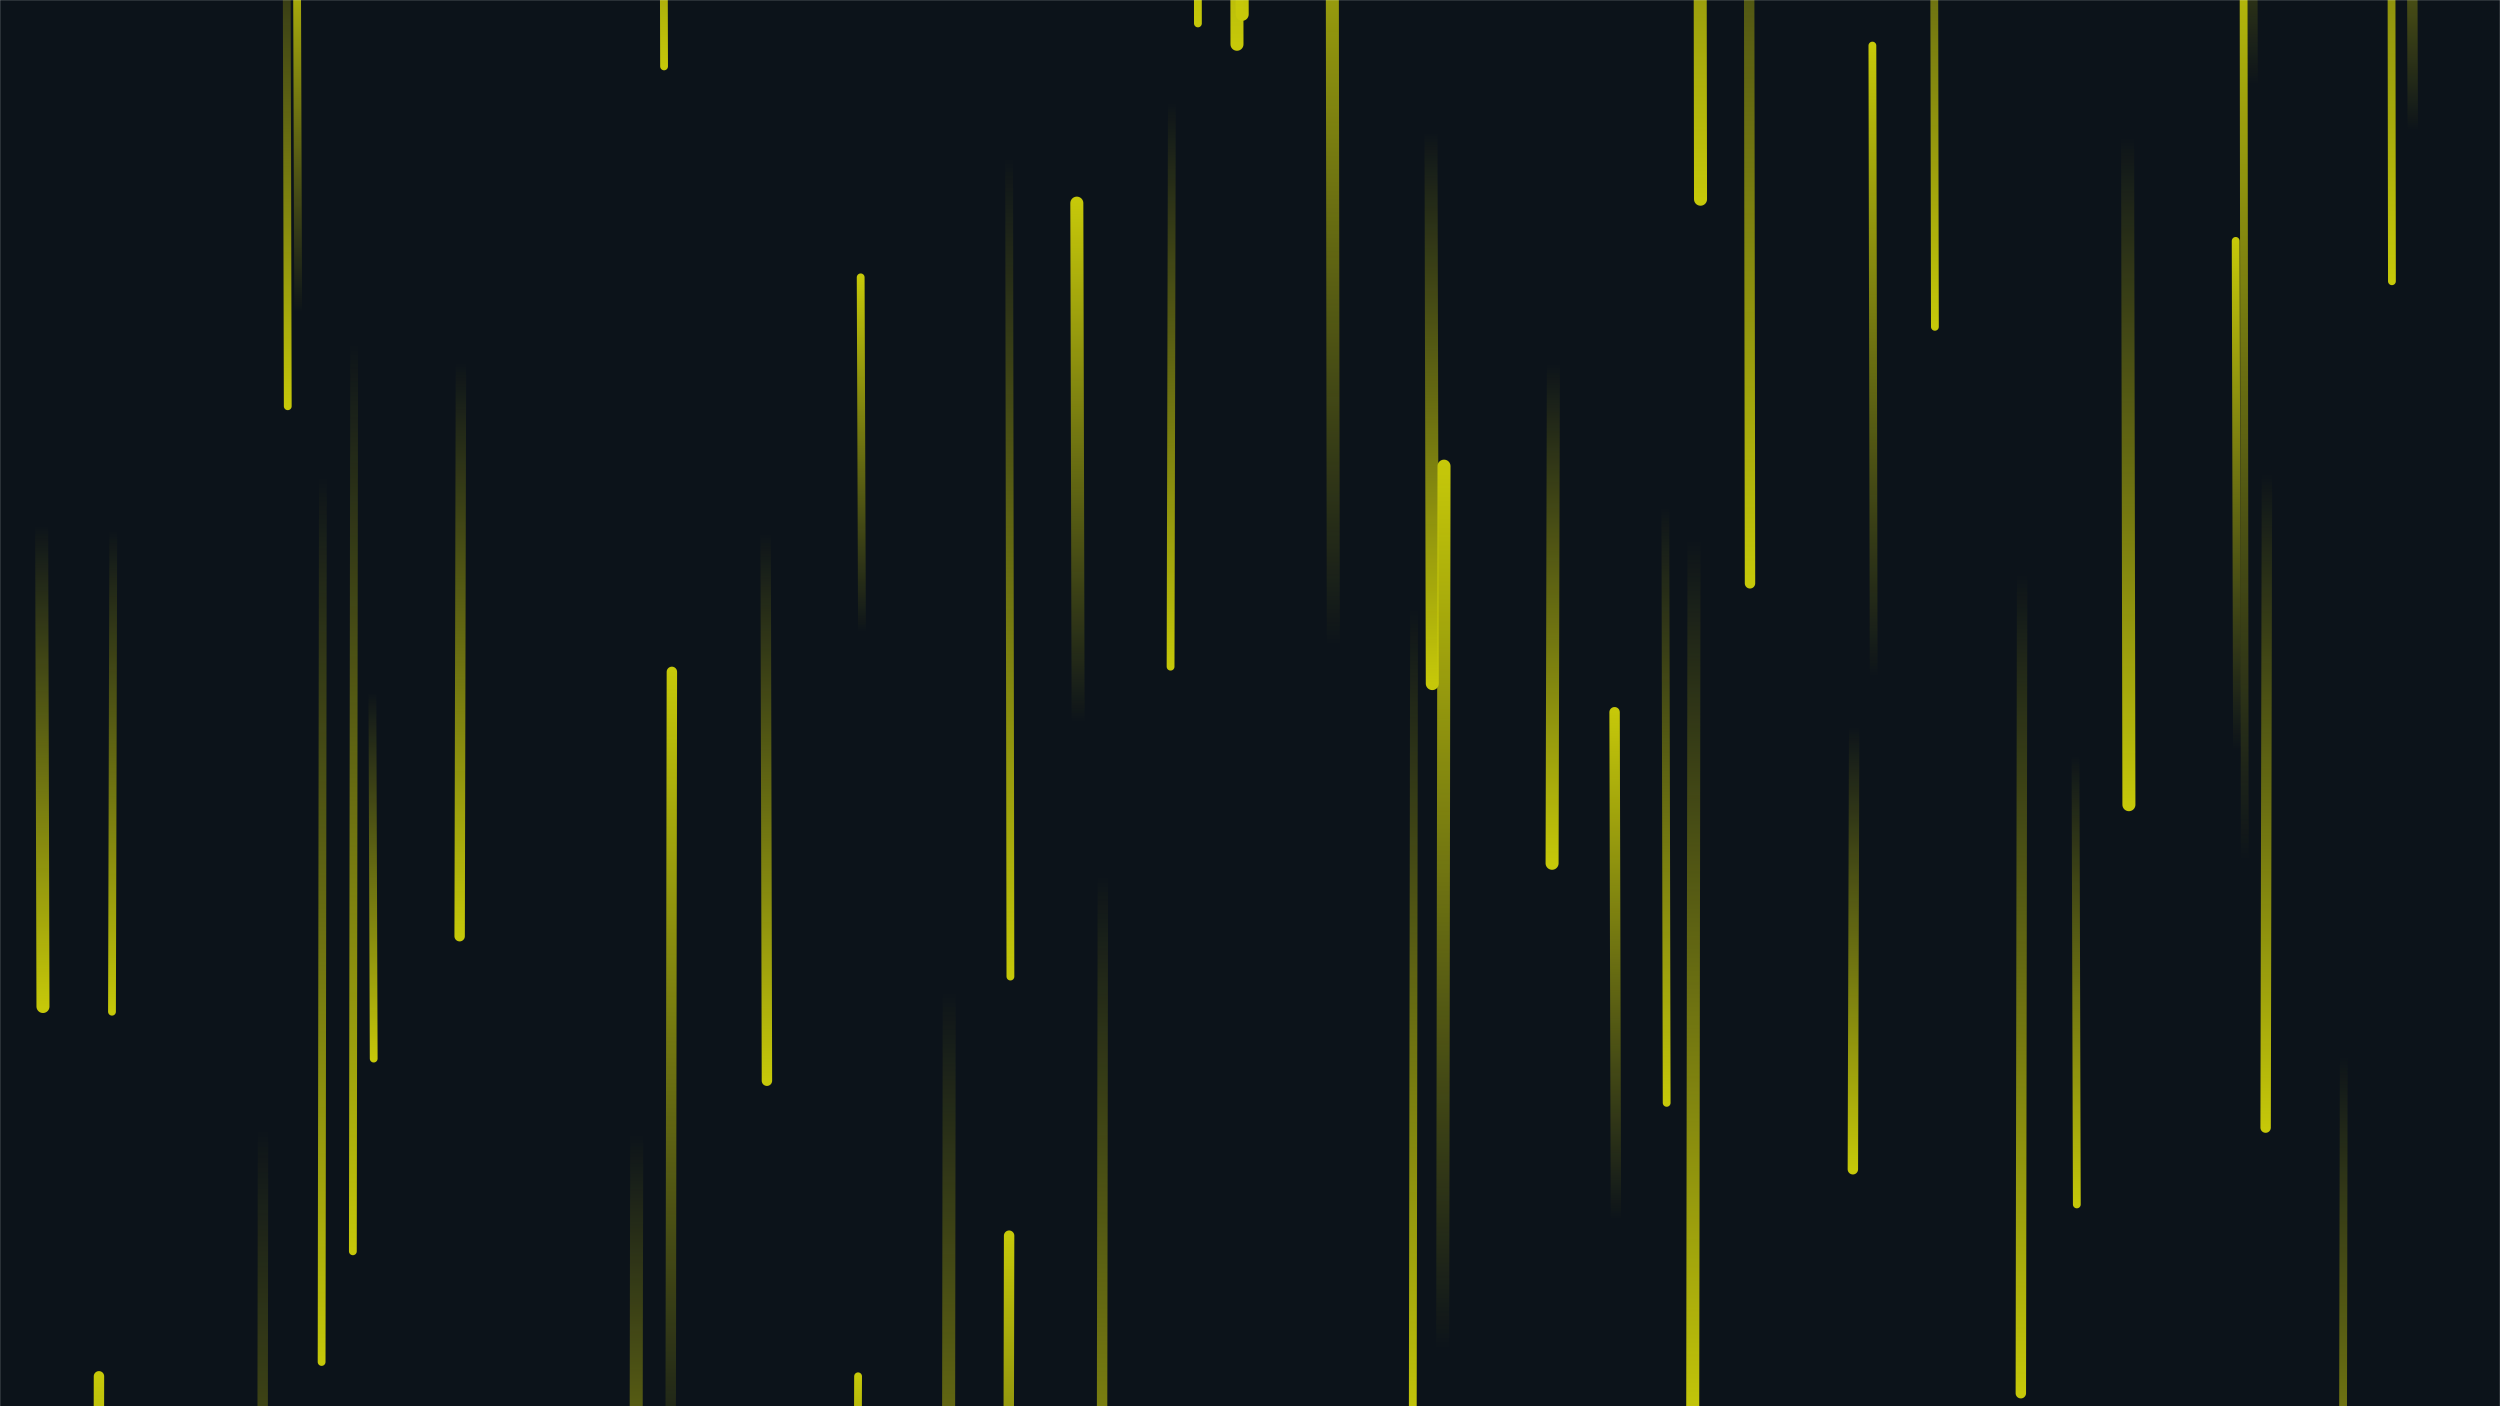 <svg xmlns="http://www.w3.org/2000/svg" version="1.1" xmlns:xlink="http://www.w3.org/1999/xlink" xmlns:svgjs="http://svgjs.dev/svgjs" width="1920" height="1080" preserveAspectRatio="none" viewBox="0 0 1920 1080"><g mask="url(&quot;#SvgjsMask1141&quot;)" fill="none"><rect width="1920" height="1080" x="0" y="0" fill="rgba(12, 19, 26, 1)"></rect><path d="M847 672L846 1364" stroke-width="8" stroke="url(&quot;#SvgjsLinearGradient1142&quot;)" stroke-linecap="round" class="Down"></path><path d="M229 240L228 -53" stroke-width="6" stroke="url(&quot;#SvgjsLinearGradient1143&quot;)" stroke-linecap="round" class="Up"></path><path d="M1439 521L1438 35" stroke-width="6" stroke="url(&quot;#SvgjsLinearGradient1143&quot;)" stroke-linecap="round" class="Up"></path><path d="M510 51L509 -336" stroke-width="6" stroke="url(&quot;#SvgjsLinearGradient1142&quot;)" stroke-linecap="round" class="Down"></path><path d="M776 750L775 121" stroke-width="6" stroke="url(&quot;#SvgjsLinearGradient1142&quot;)" stroke-linecap="round" class="Down"></path><path d="M662 485L661 213" stroke-width="6" stroke="url(&quot;#SvgjsLinearGradient1143&quot;)" stroke-linecap="round" class="Up"></path><path d="M1280 847L1279 390" stroke-width="6" stroke="url(&quot;#SvgjsLinearGradient1142&quot;)" stroke-linecap="round" class="Down"></path><path d="M1086 469L1085 1096" stroke-width="6" stroke="url(&quot;#SvgjsLinearGradient1142&quot;)" stroke-linecap="round" class="Down"></path><path d="M33 773L32 404" stroke-width="10" stroke="url(&quot;#SvgjsLinearGradient1142&quot;)" stroke-linecap="round" class="Down"></path><path d="M202 867L201 1666" stroke-width="8" stroke="url(&quot;#SvgjsLinearGradient1142&quot;)" stroke-linecap="round" class="Down"></path><path d="M1718 576L1717 185" stroke-width="6" stroke="url(&quot;#SvgjsLinearGradient1143&quot;)" stroke-linecap="round" class="Up"></path><path d="M1800 811L1799 1321" stroke-width="6" stroke="url(&quot;#SvgjsLinearGradient1142&quot;)" stroke-linecap="round" class="Down"></path><path d="M1241 936L1240 547" stroke-width="8" stroke="url(&quot;#SvgjsLinearGradient1143&quot;)" stroke-linecap="round" class="Up"></path><path d="M1193 280L1192 663" stroke-width="10" stroke="url(&quot;#SvgjsLinearGradient1142&quot;)" stroke-linecap="round" class="Down"></path><path d="M920 18L919 -727" stroke-width="6" stroke="url(&quot;#SvgjsLinearGradient1142&quot;)" stroke-linecap="round" class="Down"></path><path d="M1837 216L1836 -524" stroke-width="6" stroke="url(&quot;#SvgjsLinearGradient1142&quot;)" stroke-linecap="round" class="Down"></path><path d="M950 34L949 -592" stroke-width="10" stroke="url(&quot;#SvgjsLinearGradient1142&quot;)" stroke-linecap="round" class="Down"></path><path d="M1100 525L1099 101" stroke-width="10" stroke="url(&quot;#SvgjsLinearGradient1142&quot;)" stroke-linecap="round" class="Down"></path><path d="M489 871L488 1397" stroke-width="10" stroke="url(&quot;#SvgjsLinearGradient1142&quot;)" stroke-linecap="round" class="Down"></path><path d="M954 11L953 -759" stroke-width="10" stroke="url(&quot;#SvgjsLinearGradient1142&quot;)" stroke-linecap="round" class="Down"></path><path d="M589 830L588 409" stroke-width="8" stroke="url(&quot;#SvgjsLinearGradient1142&quot;)" stroke-linecap="round" class="Down"></path><path d="M87 408L86 777" stroke-width="6" stroke="url(&quot;#SvgjsLinearGradient1142&quot;)" stroke-linecap="round" class="Down"></path><path d="M516 516L515 1150" stroke-width="8" stroke="url(&quot;#SvgjsLinearGradient1143&quot;)" stroke-linecap="round" class="Up"></path><path d="M221 312L220 -99" stroke-width="6" stroke="url(&quot;#SvgjsLinearGradient1142&quot;)" stroke-linecap="round" class="Down"></path><path d="M1486 251L1485 -287" stroke-width="6" stroke="url(&quot;#SvgjsLinearGradient1142&quot;)" stroke-linecap="round" class="Down"></path><path d="M900 79L899 512" stroke-width="6" stroke="url(&quot;#SvgjsLinearGradient1142&quot;)" stroke-linecap="round" class="Down"></path><path d="M729 762L728 1458" stroke-width="10" stroke="url(&quot;#SvgjsLinearGradient1142&quot;)" stroke-linecap="round" class="Down"></path><path d="M248 367L247 1046" stroke-width="6" stroke="url(&quot;#SvgjsLinearGradient1142&quot;)" stroke-linecap="round" class="Down"></path><path d="M1724 662L1723 -81" stroke-width="6" stroke="url(&quot;#SvgjsLinearGradient1143&quot;)" stroke-linecap="round" class="Up"></path><path d="M659 1057L658 1354" stroke-width="6" stroke="url(&quot;#SvgjsLinearGradient1143&quot;)" stroke-linecap="round" class="Up"></path><path d="M76 1057L75 1693" stroke-width="8" stroke="url(&quot;#SvgjsLinearGradient1143&quot;)" stroke-linecap="round" class="Up"></path><path d="M1853 100L1852 -211" stroke-width="8" stroke="url(&quot;#SvgjsLinearGradient1143&quot;)" stroke-linecap="round" class="Up"></path><path d="M272 266L271 961" stroke-width="6" stroke="url(&quot;#SvgjsLinearGradient1142&quot;)" stroke-linecap="round" class="Down"></path><path d="M1553 440L1552 1070" stroke-width="8" stroke="url(&quot;#SvgjsLinearGradient1142&quot;)" stroke-linecap="round" class="Down"></path><path d="M828 554L827 156" stroke-width="10" stroke="url(&quot;#SvgjsLinearGradient1143&quot;)" stroke-linecap="round" class="Up"></path><path d="M1301 416L1300 1093" stroke-width="10" stroke="url(&quot;#SvgjsLinearGradient1142&quot;)" stroke-linecap="round" class="Down"></path><path d="M1730 65L1729 -330" stroke-width="8" stroke="url(&quot;#SvgjsLinearGradient1143&quot;)" stroke-linecap="round" class="Up"></path><path d="M354 279L353 719" stroke-width="8" stroke="url(&quot;#SvgjsLinearGradient1142&quot;)" stroke-linecap="round" class="Down"></path><path d="M1344 448L1343 -274" stroke-width="8" stroke="url(&quot;#SvgjsLinearGradient1142&quot;)" stroke-linecap="round" class="Down"></path><path d="M1109 358L1108 1034" stroke-width="10" stroke="url(&quot;#SvgjsLinearGradient1143&quot;)" stroke-linecap="round" class="Up"></path><path d="M1024 495L1023 -165" stroke-width="10" stroke="url(&quot;#SvgjsLinearGradient1143&quot;)" stroke-linecap="round" class="Up"></path><path d="M287 813L286 532" stroke-width="6" stroke="url(&quot;#SvgjsLinearGradient1142&quot;)" stroke-linecap="round" class="Down"></path><path d="M775 949L774 1438" stroke-width="8" stroke="url(&quot;#SvgjsLinearGradient1143&quot;)" stroke-linecap="round" class="Up"></path><path d="M1741 365L1740 866" stroke-width="8" stroke="url(&quot;#SvgjsLinearGradient1142&quot;)" stroke-linecap="round" class="Down"></path><path d="M1424 558L1423 898" stroke-width="8" stroke="url(&quot;#SvgjsLinearGradient1142&quot;)" stroke-linecap="round" class="Down"></path><path d="M1635 618L1634 107" stroke-width="10" stroke="url(&quot;#SvgjsLinearGradient1142&quot;)" stroke-linecap="round" class="Down"></path><path d="M1595 925L1594 581" stroke-width="6" stroke="url(&quot;#SvgjsLinearGradient1142&quot;)" stroke-linecap="round" class="Down"></path><path d="M1306 153L1305 -517" stroke-width="10" stroke="url(&quot;#SvgjsLinearGradient1142&quot;)" stroke-linecap="round" class="Down"></path></g><defs><mask id="SvgjsMask1141"><rect width="1920" height="1080" fill="#ffffff"></rect></mask><linearGradient x1="0%" y1="0%" x2="0%" y2="100%" id="SvgjsLinearGradient1142"><stop stop-color="rgba(198, 200, 9, 0)" offset="0"></stop><stop stop-color="rgba(198, 200, 9, 1)" offset="1"></stop></linearGradient><linearGradient x1="0%" y1="100%" x2="0%" y2="0%" id="SvgjsLinearGradient1143"><stop stop-color="rgba(198, 200, 9, 0)" offset="0"></stop><stop stop-color="rgba(198, 200, 9, 1)" offset="1"></stop></linearGradient></defs></svg>
